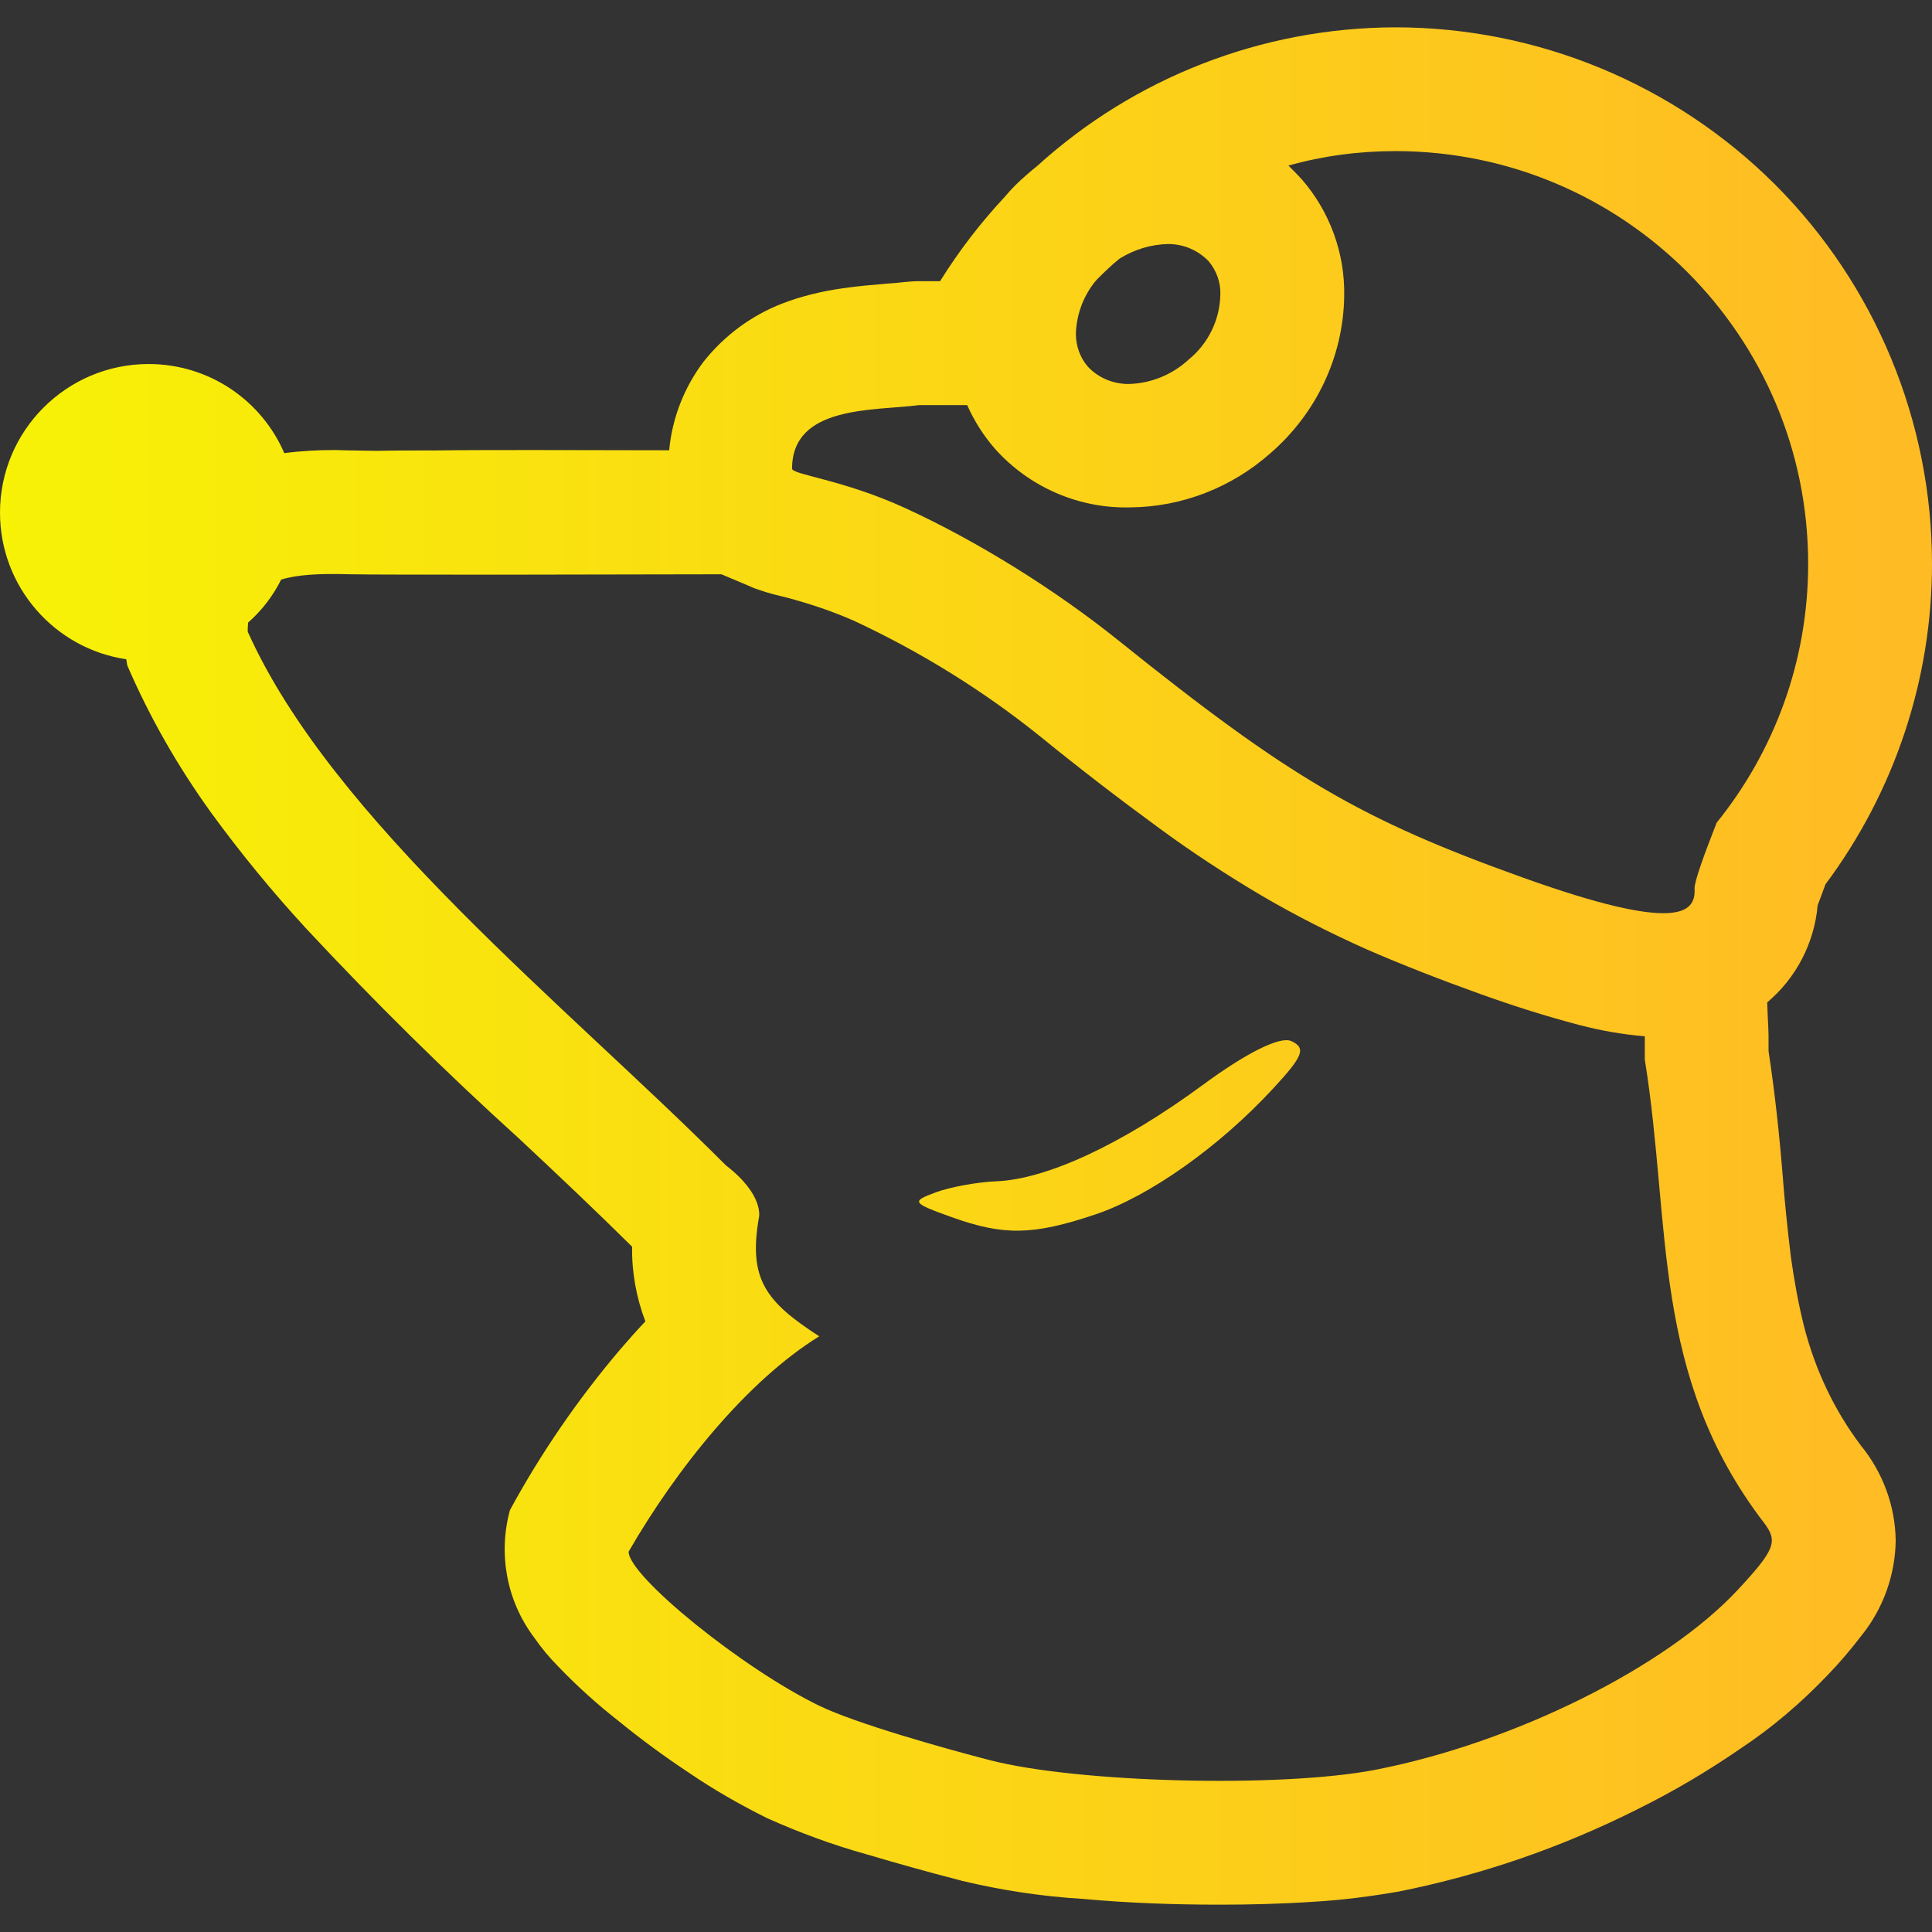 <?xml version="1.0" encoding="UTF-8" standalone="no"?>
<!-- Generator: Gravit.io -->

<svg
   xmlns:dc="http://purl.org/dc/elements/1.1/"
   xmlns:cc="http://creativecommons.org/ns#"
   xmlns:rdf="http://www.w3.org/1999/02/22-rdf-syntax-ns#"
   xmlns:svg="http://www.w3.org/2000/svg"
   xmlns="http://www.w3.org/2000/svg"
   xmlns:sodipodi="http://sodipodi.sourceforge.net/DTD/sodipodi-0.dtd"
   xmlns:inkscape="http://www.inkscape.org/namespaces/inkscape"
   style="isolation:isolate"
   viewBox="0 0 36 36"
   width="48"
   height="48"
   version="1.1"
   id="svg9"
   sodipodi:docname="mullvad-vpn.svg"
   inkscape:version="0.92.4 (5da689c313, 2019-01-14)">
  <rect x="0" y="0" width="36" height="36" fill="#333333" stroke="none"/>
  <defs
     id="defs13" />
  <sodipodi:namedview
     pagecolor="#ffffff"
     bordercolor="#666666"
     borderopacity="1"
     objecttolerance="10"
     gridtolerance="10"
     guidetolerance="10"
     inkscape:pageopacity="0"
     inkscape:pageshadow="2"
     inkscape:window-width="640"
     inkscape:window-height="480"
     id="namedview11"
     showgrid="false"
     inkscape:zoom="29.365243"
     inkscape:cx="25.325443"
     inkscape:cy="32"
     inkscape:current-layer="svg9"
     units="px" />
  <linearGradient
     id="_lgradient_1"
     x1="0"
     y1="0.5"
     x2="1"
     y2="0.5"
     gradientTransform="matrix(48,0,0,46.642,0,0.679)"
     gradientUnits="userSpaceOnUse">
    <stop
       offset="0%"
       stop-opacity="1"
       style="stop-color:rgb(247,242,6)"
       id="stop2" />
    <stop
       offset="97.826%"
       stop-opacity="1"
       style="stop-color:rgb(255,187,36)"
       id="stop4" />
  </linearGradient>
  <g
     id="g826"
     transform="scale(0.75)">
    <path
       id="path7"
       d="m 25.772,4.121 c 2.404,-2.182 5.564,-3.435 8.896,-3.442 3.528,0 6.922,1.405 9.425,3.897 2.502,2.502 3.907,5.897 3.907,9.435 0,2.872 -0.933,5.661 -2.646,7.958 -0.061,0.175 -0.133,0.349 -0.195,0.523 v 0 c -0.082,0.934 -0.533,1.805 -1.251,2.41 -0.001,10e-4 -0.002,0.002 -0.002,0.002 v 0 c 0.016,0.593 0.039,0.512 0.033,1.209 0.154,1.015 0.266,2.04 0.349,3.066 0.051,0.677 0.123,1.364 0.205,2.041 0.082,0.584 0.184,1.159 0.328,1.733 0.277,1.077 0.748,2.082 1.415,2.964 0.544,0.667 0.851,1.497 0.862,2.359 -0.011,0.851 -0.308,1.682 -0.841,2.348 -0.267,0.349 -0.544,0.677 -0.852,0.995 -0.656,0.687 -1.374,1.302 -2.164,1.825 -0.82,0.565 -1.671,1.067 -2.563,1.508 -1.877,0.944 -3.867,1.631 -5.918,2.041 -0.708,0.123 -1.415,0.215 -2.133,0.256 -0.779,0.052 -1.549,0.072 -2.328,0.072 -1.138,0 -2.277,-0.041 -3.405,-0.144 -1.015,-0.061 -2.02,-0.215 -3.005,-0.451 -0.02,-0.01 -0.041,-0.01 -0.072,-0.02 -0.758,-0.195 -1.528,-0.411 -2.286,-0.636 -0.852,-0.236 -1.682,-0.544 -2.482,-0.903 -0.677,-0.338 -1.323,-0.707 -1.939,-1.128 -0.605,-0.4 -1.189,-0.83 -1.743,-1.282 -0.523,-0.41 -1.026,-0.861 -1.487,-1.343 -0.226,-0.226 -0.431,-0.472 -0.615,-0.739 -0.677,-0.902 -0.893,-2.071 -0.595,-3.158 0.769,-1.415 1.692,-2.759 2.738,-3.99 0.205,-0.236 0.41,-0.471 0.626,-0.697 -0.226,-0.595 -0.339,-1.22 -0.329,-1.856 -0.923,-0.913 -1.866,-1.805 -2.81,-2.687 C 11.06,26.625 9.306,24.892 7.614,23.077 6.763,22.154 5.973,21.19 5.234,20.175 4.414,19.036 3.717,17.816 3.163,16.534 3.153,16.483 3.144,16.431 3.137,16.379 v 0 C 1.361,16.117 0,14.584 0,12.736 0,10.699 1.654,9.044 3.692,9.044 c 1.51,0 2.81,0.909 3.371,2.214 0.415,-0.055 0.837,-0.077 1.258,-0.077 l 0.38,0.01 c 0.01,0 0.02,0 0.031,0 0.205,0 0.41,0.01 0.615,0.01 0.482,-0.01 0.964,-0.01 1.446,-0.01 0.831,-0.01 1.661,-0.01 2.502,-0.01 0,0 0.011,0 0.011,0 l 3.319,0.006 v 0 C 16.7,10.39 16.995,9.63 17.48,8.986 17.992,8.34 18.669,7.837 19.438,7.54 19.92,7.355 20.433,7.232 20.956,7.16 21.305,7.109 21.664,7.078 22.023,7.048 22.177,7.037 22.32,7.027 22.474,7.007 22.587,6.996 22.71,6.986 22.833,6.986 h 0.523 C 23.829,6.226 24.371,5.524 24.97,4.883 25.129,4.691 25.308,4.515 25.499,4.35 v 0 c 0.089,-0.079 0.18,-0.155 0.273,-0.229 z m -1.743,5.944 h -1.195 c -1.125,0.146 -3.155,0 -3.155,1.578 0,0.151 1.264,0.271 2.804,0.977 1.776,0.813 3.718,2.018 5.307,3.294 4.246,3.41 6.023,4.45 10.061,5.895 3.829,1.37 4.28,0.878 4.25,0.274 -0.009,-0.177 0.235,-0.841 0.548,-1.642 1.42,-1.76 2.274,-3.995 2.274,-6.432 0,-5.664 -4.591,-10.255 -10.255,-10.255 v 0 0 0 c -0.922,0 -1.813,0.122 -2.657,0.36 0.112,0.111 0.223,0.222 0.329,0.339 0.697,0.8 1.077,1.836 1.056,2.902 -0.02,1.508 -0.697,2.923 -1.836,3.908 -0.964,0.851 -2.194,1.333 -3.486,1.343 -1.272,0.031 -2.503,-0.502 -3.354,-1.456 -0.285,-0.327 -0.517,-0.693 -0.691,-1.085 z m 3.22,-3.118 c 0.183,-0.182 0.367,-0.363 0.57,-0.524 0.36,-0.223 0.775,-0.352 1.208,-0.36 0.38,0 0.739,0.154 1.005,0.431 0.185,0.225 0.298,0.513 0.287,0.82 C 30.309,7.94 30.022,8.535 29.53,8.935 29.12,9.314 28.586,9.529 28.033,9.54 27.653,9.54 27.284,9.386 27.027,9.109 26.833,8.883 26.73,8.596 26.73,8.289 26.746,7.794 26.929,7.318 27.249,6.947 Z m -0.042,23.228 c 1.347,-0.452 3.08,-1.678 4.421,-3.128 0.751,-0.812 0.826,-1.005 0.458,-1.18 -0.275,-0.131 -1.108,0.281 -2.21,1.093 -1.988,1.463 -3.868,2.34 -5.124,2.389 -0.464,0.018 -1.138,0.141 -1.499,0.273 -0.621,0.229 -0.6,0.262 0.393,0.618 1.294,0.465 2.02,0.451 3.561,-0.065 z M 6.985,14.4 c 0.395,-0.123 0.944,-0.154 1.674,-0.133 0.763,0.02 7.441,0.006 9.265,0.001 v 0 l 0.704,0.297 c 0.082,0.041 0.175,0.072 0.267,0.102 0.205,0.072 0.42,0.124 0.636,0.175 0.574,0.154 1.138,0.338 1.692,0.584 1.651,0.77 3.21,1.734 4.635,2.882 0.944,0.769 1.918,1.518 2.913,2.246 0.82,0.605 1.682,1.169 2.564,1.692 0.841,0.493 1.712,0.934 2.605,1.334 0.943,0.41 1.897,0.779 2.871,1.128 0.8,0.287 1.61,0.543 2.431,0.759 0.535,0.14 1.079,0.235 1.623,0.279 0,0.178 0,0.375 0,0.58 0.669,4.147 0.142,7.832 2.968,11.517 0.344,0.453 0.262,0.663 -0.644,1.641 -1.791,1.935 -5.567,3.813 -9.012,4.485 -2.332,0.454 -7.398,0.328 -9.587,-0.239 v 0 c -1.14,-0.295 -3.305,-0.903 -4.233,-1.35 -1.884,-0.909 -4.739,-3.216 -4.739,-3.829 1.197,-2.074 2.949,-4.247 4.736,-5.351 -1.326,-0.856 -1.768,-1.42 -1.498,-2.953 0,0 0.139,-0.554 -0.822,-1.295 -3.944,-3.958 -9.775,-8.562 -11.88,-13.26 0,-0.08 0.003,-0.156 0.011,-0.225 0.339,-0.298 0.617,-0.66 0.82,-1.067 z"
       inkscape:connector-curvature="0"
       style="fill:url(#_lgradient_1);fill-rule:evenodd" />
  </g>
</svg>
